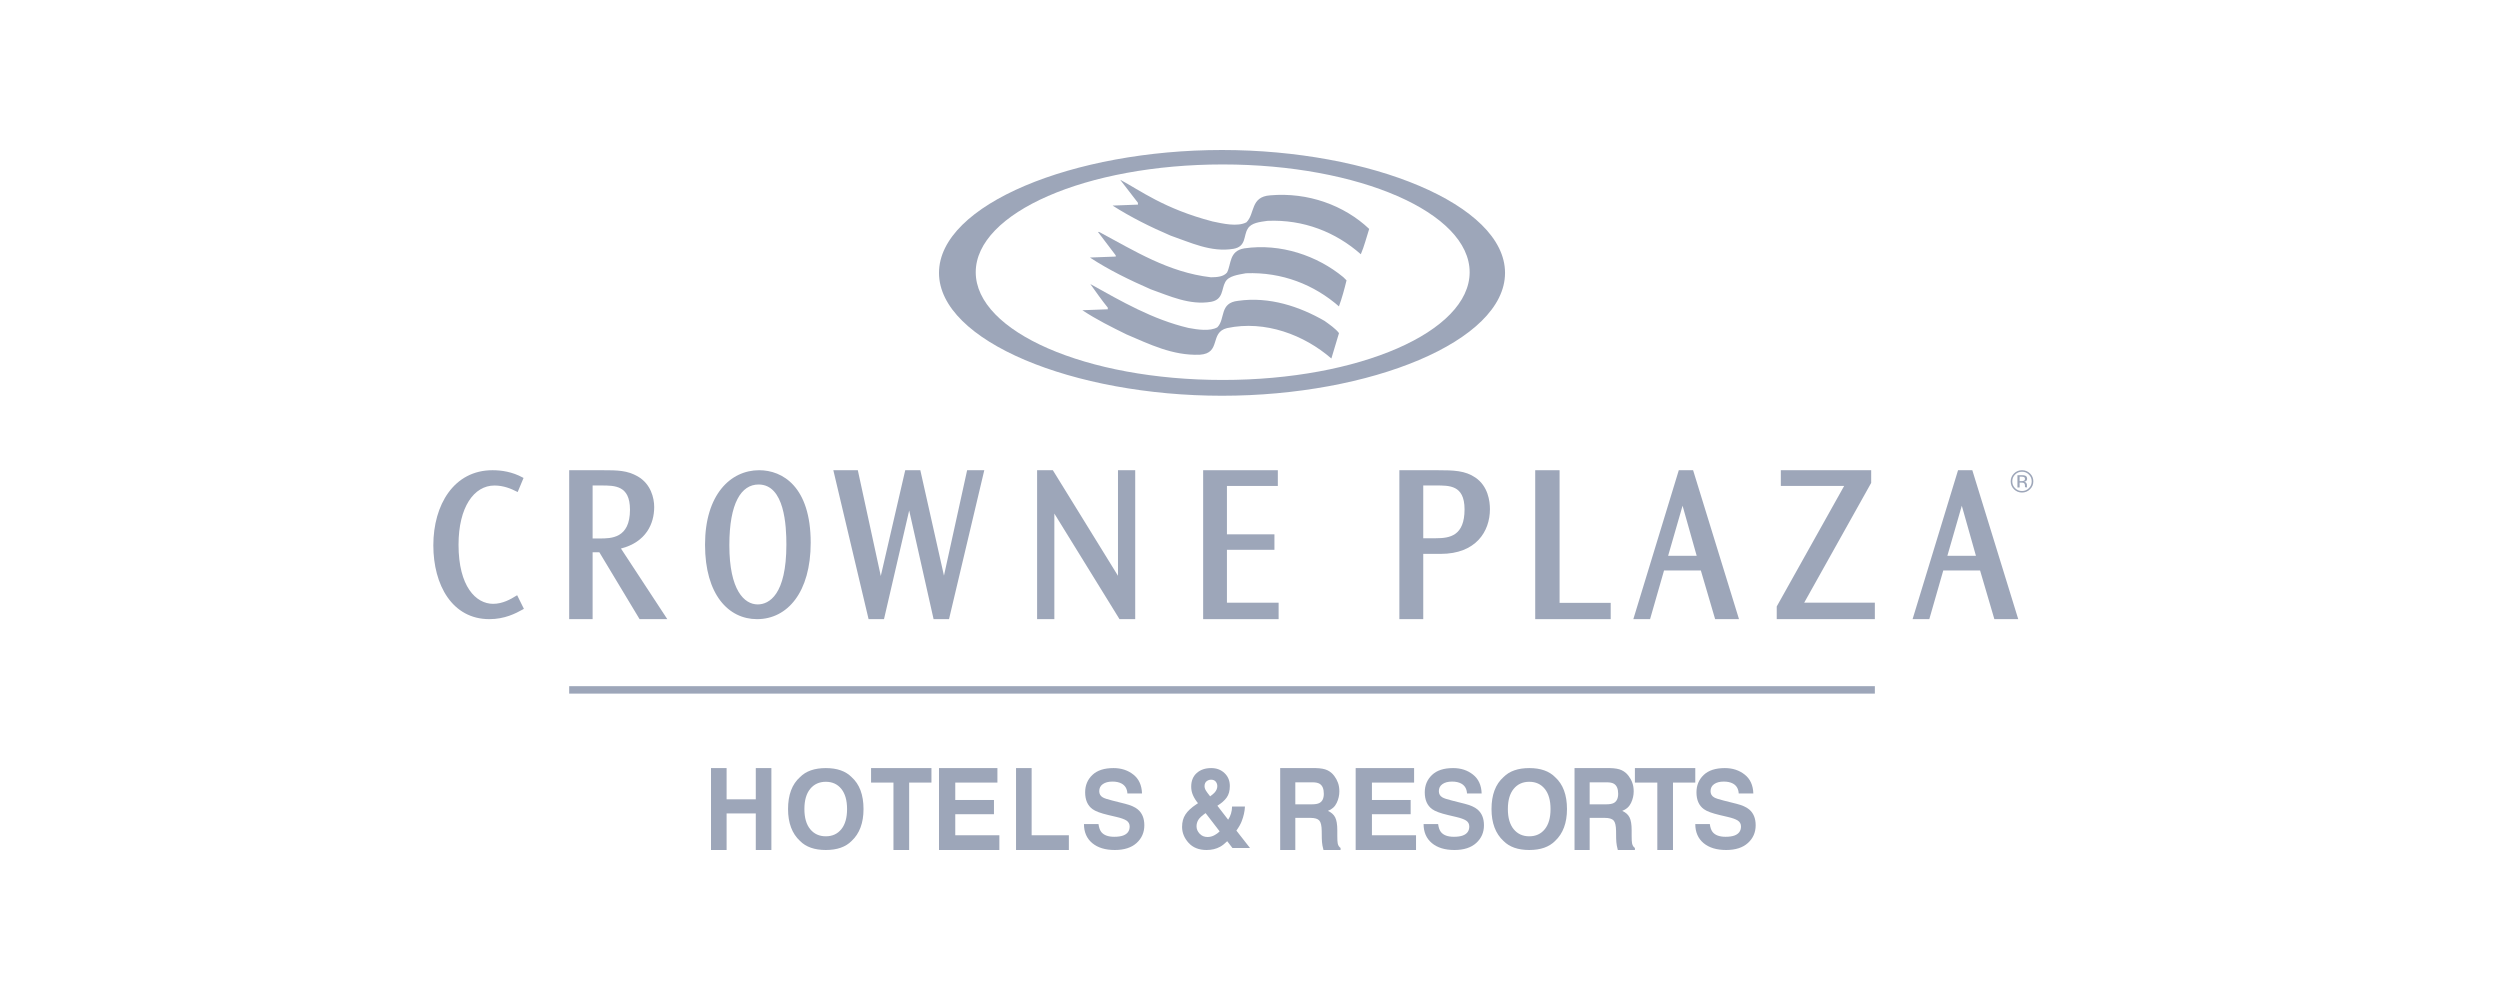<?xml version="1.0" encoding="UTF-8"?>
<svg width="150px" height="60px" viewBox="0 0 150 60" version="1.1" xmlns="http://www.w3.org/2000/svg" xmlns:xlink="http://www.w3.org/1999/xlink">
    <title>Artboard</title>
    <g id="Artboard" stroke="none" stroke-width="1" fill="none" fill-rule="evenodd">
        <g id="Group-13" transform="translate(25.5, 9)" fill="#9DA6B9">
            <g id="Group-4" transform="translate(0.5, 0)">
                <path d="M47.321,0 C56.217,0 64.302,3.267 64.302,7.373 C64.302,11.478 56.217,14.745 47.321,14.745 C38.425,14.745 30.34,11.478 30.34,7.373 C30.34,3.267 38.425,0 47.321,0 Z M47.361,0.867 C39.178,0.867 32.544,3.762 32.544,7.333 C32.544,10.903 39.178,13.798 47.361,13.798 C55.545,13.798 62.179,10.903 62.179,7.333 C62.179,3.762 55.545,0.867 47.361,0.867 Z" id="Combined-Shape"></path>
                <path d="M40.469,9.557 L40.466,9.457 C40.091,8.995 39.762,8.519 39.42,8.043 C41.295,9.084 43.149,10.166 45.306,10.676 C45.849,10.778 46.604,10.892 47.042,10.637 C47.536,10.131 47.15,9.168 48.289,9.049 C50.168,8.782 51.979,9.394 53.47,10.252 C53.778,10.474 54.141,10.723 54.34,10.987 L53.882,12.511 C52.256,11.097 49.914,10.201 47.627,10.685 C46.55,10.947 47.301,12.199 45.985,12.284 C44.348,12.344 42.964,11.648 41.595,11.067 C40.695,10.625 39.772,10.166 38.943,9.614 L40.469,9.557" id="Fill-6"></path>
                <path d="M40.942,6.32 L39.877,4.915 L39.954,4.92 C42.073,6.05 44.101,7.341 46.656,7.637 C47.03,7.633 47.413,7.604 47.622,7.351 C47.884,6.844 47.739,6.059 48.655,5.902 C50.841,5.583 53.043,6.346 54.597,7.628 L54.792,7.821 C54.664,8.351 54.523,8.872 54.336,9.383 C52.857,8.088 50.932,7.314 48.757,7.395 C48.288,7.486 47.718,7.546 47.516,7.923 C47.281,8.34 47.409,8.967 46.668,9.108 C45.38,9.328 44.177,8.759 43.047,8.359 C41.779,7.803 40.53,7.199 39.396,6.452 L40.945,6.394 L40.942,6.32" id="Fill-7"></path>
                <path d="M42.273,3.163 L41.211,1.787 C42.398,2.411 43.835,3.526 46.752,4.287 C47.372,4.419 48.249,4.621 48.785,4.339 C49.311,3.819 49.011,2.803 50.216,2.72 C52.479,2.523 54.657,3.319 56.151,4.735 C55.987,5.241 55.858,5.767 55.649,6.255 C54.149,4.93 52.214,4.155 50.044,4.251 C49.597,4.318 49.06,4.362 48.858,4.736 C48.602,5.141 48.786,5.789 48.012,5.928 C46.661,6.158 45.414,5.542 44.231,5.135 C43.032,4.621 41.863,4.041 40.755,3.335 L42.278,3.277 L42.273,3.163" id="Fill-8"></path>
                <path d="M5.06,20.523 L4.993,20.49 C4.67,20.324 4.215,20.131 3.668,20.131 C2.438,20.131 1.512,21.429 1.512,23.686 C1.512,26.194 2.556,27.23 3.589,27.23 C4.161,27.23 4.646,26.95 4.964,26.752 L5.029,26.713 L5.434,27.53 L5.371,27.566 C4.935,27.809 4.28,28.149 3.361,28.149 C1.14,28.149 0,26.112 0,23.717 C0,21.285 1.236,19.213 3.549,19.213 C4.102,19.213 4.737,19.311 5.352,19.645 L5.413,19.678 L5.06,20.523" id="Fill-9"></path>
                <path d="M9.557,20.129 L9.557,23.308 L9.986,23.308 C10.663,23.308 11.799,23.308 11.799,21.585 C11.799,20.833 11.56,20.482 11.243,20.309 C11.08,20.219 10.891,20.174 10.69,20.151 C10.486,20.128 10.276,20.129 10.076,20.129 L9.557,20.129 Z M10.154,19.213 C11.053,19.213 11.634,19.222 12.272,19.588 C13.058,20.045 13.252,20.889 13.252,21.421 C13.252,22.42 12.769,23.524 11.258,23.912 L14.038,28.149 L12.375,28.149 L9.961,24.137 L9.557,24.137 L9.557,28.149 L8.151,28.149 L8.151,19.213 L10.154,19.213 L10.154,19.213 Z" id="Fill-10"></path>
                <path d="M17.761,23.719 C17.761,26.413 18.657,27.265 19.462,27.265 C20.146,27.265 21.183,26.689 21.183,23.679 C21.183,22.566 21.081,20.07 19.515,20.07 C18.477,20.07 17.761,21.178 17.761,23.706 L17.761,23.719 Z M16.302,23.676 C16.302,20.678 17.833,19.213 19.548,19.213 C20.952,19.213 22.642,20.199 22.642,23.562 C22.642,26.53 21.251,28.149 19.422,28.149 C17.712,28.149 16.302,26.68 16.302,23.689 L16.302,23.676 L16.302,23.676 Z" id="Fill-11"></path>
                <polyline id="Fill-12" points="25.469 19.213 26.847 25.56 28.314 19.213 29.219 19.213 30.638 25.538 32.028 19.213 33.057 19.213 30.941 28.149 30.015 28.149 28.551 21.627 27.04 28.149 26.115 28.149 24 19.213 25.469 19.213"></polyline>
                <polyline id="Fill-13" points="37.171 19.213 41.079 25.547 41.079 19.213 42.113 19.213 42.113 28.149 41.17 28.149 37.261 21.814 37.261 28.149 36.226 28.149 36.226 19.213 37.171 19.213"></polyline>
                <polyline id="Fill-14" points="50.67 19.213 50.67 20.157 47.616 20.157 47.616 23.06 50.466 23.06 50.466 23.988 47.616 23.988 47.616 27.162 50.717 27.162 50.717 28.149 46.189 28.149 46.189 19.213 50.67 19.213"></polyline>
                <path d="M59.395,20.129 L59.395,23.294 L60.163,23.294 C60.993,23.294 61.873,23.147 61.873,21.56 C61.873,20.805 61.628,20.461 61.31,20.294 C61.145,20.208 60.956,20.166 60.759,20.147 C60.559,20.127 60.354,20.129 60.165,20.129 L59.395,20.129 Z M60.238,19.213 C61.231,19.213 61.909,19.234 62.527,19.656 C63.285,20.176 63.396,21.068 63.396,21.548 C63.396,22.885 62.56,24.233 60.439,24.233 L59.395,24.233 L59.395,28.149 L57.962,28.149 L57.962,19.213 L60.238,19.213 L60.238,19.213 Z" id="Fill-15"></path>
                <polyline id="Fill-16" points="67.575 19.213 67.575 27.171 70.642 27.171 70.642 28.149 66.113 28.149 66.113 19.213 67.575 19.213"></polyline>
                <path d="M74.088,24.347 L75.801,24.347 L74.954,21.343 L74.088,24.347 Z M75.586,19.213 L78.34,28.149 L76.908,28.149 L76.05,25.226 L73.843,25.226 L73.004,28.149 L72,28.149 L74.728,19.213 L75.586,19.213 L75.586,19.213 Z" id="Fill-17"></path>
                <polyline id="Fill-18" points="86.271 19.213 86.271 19.974 82.251 27.162 86.491 27.162 86.491 28.149 80.604 28.149 80.604 27.388 84.649 20.157 80.85 20.157 80.85 19.213 86.271 19.213"></polyline>
                <path d="M90.842,24.347 L92.556,24.347 L91.708,21.343 L90.842,24.347 Z M92.339,19.213 L95.094,28.149 L93.662,28.149 L92.804,25.226 L90.597,25.226 L89.758,28.149 L88.755,28.149 L91.483,19.213 L92.339,19.213 L92.339,19.213 Z" id="Fill-19"></path>
                <polygon id="Fill-20" points="8.151 32.617 86.491 32.617 86.491 32.17 8.151 32.17"></polygon>
                <path d="M95.733,19.473 C95.848,19.585 95.903,19.721 95.903,19.881 C95.903,20.042 95.848,20.178 95.733,20.291 C95.62,20.405 95.482,20.461 95.32,20.461 C95.157,20.461 95.02,20.405 94.905,20.291 C94.793,20.178 94.737,20.042 94.737,19.881 C94.737,19.721 94.793,19.585 94.906,19.473 C95.021,19.359 95.159,19.303 95.32,19.303 C95.481,19.303 95.62,19.359 95.733,19.473 Z M95.801,19.408 C95.669,19.278 95.508,19.213 95.32,19.213 C95.133,19.213 94.972,19.278 94.841,19.408 C94.708,19.539 94.642,19.697 94.642,19.881 C94.642,20.067 94.707,20.225 94.839,20.356 C94.972,20.487 95.131,20.553 95.32,20.553 C95.508,20.553 95.669,20.487 95.801,20.356 C95.934,20.225 96,20.066 96,19.881 C96,19.696 95.934,19.538 95.801,19.408 Z M95.421,19.849 C95.393,19.861 95.352,19.866 95.296,19.866 L95.177,19.866 L95.177,19.6 L95.289,19.6 C95.362,19.6 95.415,19.609 95.448,19.627 C95.481,19.645 95.498,19.681 95.498,19.734 C95.498,19.791 95.472,19.829 95.421,19.849 Z M95.046,20.247 L95.177,20.247 L95.177,19.956 L95.281,19.956 C95.35,19.956 95.4,19.964 95.428,19.98 C95.475,20.007 95.498,20.064 95.498,20.149 L95.498,20.207 L95.502,20.231 L95.627,20.247 C95.62,20.231 95.617,20.219 95.616,20.199 C95.615,20.18 95.615,20.162 95.615,20.144 L95.615,20.091 C95.615,20.053 95.601,20.016 95.574,19.976 C95.547,19.938 95.503,19.913 95.445,19.904 C95.49,19.897 95.527,19.886 95.553,19.869 C95.601,19.838 95.627,19.789 95.627,19.724 C95.627,19.631 95.587,19.569 95.51,19.538 C95.467,19.52 95.4,19.511 95.307,19.511 L95.046,19.511 L95.046,20.247 L95.046,20.247 Z" id="Fill-21"></path>
                <polyline id="Fill-22" points="16.66 42 16.66 37.085 17.596 37.085 17.596 38.959 19.347 38.959 19.347 37.085 20.283 37.085 20.283 42 19.347 42 19.347 39.806 17.596 39.806 17.596 42 16.66 42"></polyline>
                <path d="M24.48,40.752 C24.709,40.469 24.824,40.065 24.824,39.543 C24.824,39.022 24.709,38.619 24.48,38.334 C24.25,38.049 23.94,37.907 23.549,37.907 C23.158,37.907 22.846,38.049 22.613,38.332 C22.38,38.616 22.264,39.019 22.264,39.543 C22.264,40.065 22.38,40.469 22.613,40.752 C22.846,41.036 23.158,41.178 23.549,41.178 C23.94,41.178 24.25,41.036 24.48,40.752 Z M25.096,41.458 C24.74,41.819 24.224,42 23.549,42 C22.874,42 22.357,41.819 22.001,41.458 C21.522,41.015 21.283,40.376 21.283,39.543 C21.283,38.692 21.522,38.053 22.001,37.627 C22.357,37.265 22.874,37.085 23.549,37.085 C24.224,37.085 24.74,37.265 25.096,37.627 C25.573,38.053 25.811,38.692 25.811,39.543 C25.811,40.376 25.573,41.015 25.096,41.458 L25.096,41.458 Z" id="Fill-23"></path>
                <polyline id="Fill-24" points="29.887 37.085 29.887 37.955 28.549 37.955 28.549 42 27.608 42 27.608 37.955 26.264 37.955 26.264 37.085 29.887 37.085"></polyline>
                <polyline id="Fill-25" points="33.845 37.955 31.316 37.955 31.316 38.999 33.638 38.999 33.638 39.853 31.316 39.853 31.316 41.116 33.962 41.116 33.962 42 30.34 42 30.34 37.085 33.845 37.085 33.845 37.955"></polyline>
                <polyline id="Fill-26" points="34.962 37.085 35.898 37.085 35.898 41.116 38.132 41.116 38.132 42 34.962 42 34.962 37.085"></polyline>
                <path d="M39.909,40.442 C39.938,40.655 39.993,40.813 40.076,40.919 C40.227,41.11 40.487,41.207 40.854,41.207 C41.074,41.207 41.252,41.181 41.39,41.131 C41.65,41.034 41.78,40.853 41.78,40.59 C41.78,40.436 41.716,40.317 41.589,40.233 C41.461,40.151 41.259,40.079 40.982,40.015 L40.509,39.904 C40.044,39.795 39.724,39.676 39.551,39.547 C39.256,39.333 39.109,38.996 39.109,38.539 C39.109,38.122 39.253,37.775 39.541,37.499 C39.829,37.223 40.252,37.085 40.811,37.085 C41.277,37.085 41.674,37.215 42.004,37.476 C42.333,37.736 42.505,38.114 42.521,38.608 L41.644,38.608 C41.628,38.328 41.51,38.129 41.291,38.011 C41.145,37.933 40.964,37.895 40.747,37.895 C40.506,37.895 40.314,37.945 40.17,38.046 C40.026,38.147 39.954,38.288 39.954,38.469 C39.954,38.636 40.025,38.761 40.166,38.842 C40.258,38.898 40.452,38.961 40.747,39.035 L41.514,39.228 C41.85,39.313 42.102,39.425 42.27,39.566 C42.53,39.785 42.66,40.102 42.66,40.517 C42.66,40.943 42.506,41.297 42.198,41.578 C41.889,41.859 41.453,42 40.889,42 C40.314,42 39.862,41.861 39.532,41.584 C39.202,41.307 39.038,40.926 39.038,40.442 L39.909,40.442" id="Fill-27"></path>
                <path d="M46.36,38.444 C46.398,38.507 46.48,38.619 46.608,38.781 C46.735,38.689 46.825,38.612 46.88,38.549 C46.986,38.431 47.038,38.303 47.038,38.166 C47.038,38.066 47.007,37.977 46.944,37.898 C46.88,37.82 46.784,37.78 46.655,37.78 C46.575,37.78 46.5,37.803 46.43,37.849 C46.324,37.917 46.272,38.023 46.272,38.17 C46.272,38.256 46.301,38.348 46.36,38.444 Z M45.977,41.021 C46.1,41.153 46.258,41.22 46.451,41.22 C46.596,41.22 46.733,41.185 46.863,41.115 C46.992,41.045 47.098,40.967 47.179,40.882 L46.336,39.786 C46.116,39.94 45.97,40.076 45.898,40.194 C45.827,40.312 45.792,40.441 45.792,40.583 C45.792,40.742 45.854,40.888 45.977,41.021 Z M45.126,39.869 C45.26,39.662 45.48,39.457 45.786,39.255 L45.88,39.193 C45.75,39.036 45.65,38.876 45.578,38.712 C45.507,38.549 45.472,38.379 45.472,38.203 C45.472,37.852 45.583,37.578 45.805,37.381 C46.028,37.183 46.316,37.085 46.671,37.085 C46.995,37.085 47.262,37.186 47.473,37.388 C47.685,37.589 47.79,37.847 47.79,38.162 C47.79,38.445 47.727,38.676 47.6,38.853 C47.473,39.03 47.288,39.193 47.042,39.344 L47.689,40.182 C47.764,40.069 47.821,39.946 47.861,39.813 C47.901,39.681 47.923,39.54 47.924,39.393 L48.697,39.393 C48.683,39.685 48.617,39.98 48.499,40.28 C48.435,40.448 48.329,40.633 48.183,40.836 L49,41.879 L47.946,41.879 L47.633,41.472 C47.48,41.623 47.338,41.735 47.207,41.806 C46.972,41.936 46.701,42 46.394,42 C45.933,42 45.573,41.856 45.313,41.569 C45.054,41.282 44.925,40.963 44.925,40.613 C44.925,40.323 44.991,40.075 45.126,39.869 L45.126,39.869 Z" id="Fill-28"></path>
                <path d="M51.719,37.939 L51.719,39.259 L52.719,39.259 C52.918,39.259 53.067,39.232 53.166,39.179 C53.342,39.086 53.429,38.901 53.429,38.626 C53.429,38.328 53.345,38.128 53.175,38.026 C53.08,37.968 52.936,37.939 52.745,37.939 L51.719,37.939 Z M53.64,37.212 C53.803,37.29 53.942,37.404 54.056,37.556 C54.15,37.68 54.224,37.817 54.279,37.969 C54.335,38.12 54.361,38.292 54.361,38.486 C54.361,38.719 54.309,38.949 54.202,39.174 C54.095,39.4 53.919,39.559 53.674,39.653 C53.879,39.744 54.024,39.873 54.11,40.041 C54.195,40.209 54.238,40.465 54.238,40.81 L54.238,41.14 C54.238,41.364 54.246,41.516 54.262,41.597 C54.286,41.723 54.344,41.817 54.434,41.877 L54.434,42 L53.409,42 C53.38,41.891 53.36,41.803 53.348,41.737 C53.324,41.599 53.311,41.458 53.309,41.313 L53.303,40.856 C53.299,40.543 53.251,40.334 53.156,40.229 C53.061,40.125 52.886,40.073 52.626,40.073 L51.719,40.073 L51.719,42 L50.811,42 L50.811,37.085 L52.938,37.085 C53.242,37.092 53.476,37.134 53.64,37.212 L53.64,37.212 Z" id="Fill-29"></path>
                <polyline id="Fill-30" points="58.846 37.955 56.316 37.955 56.316 38.999 58.639 38.999 58.639 39.853 56.316 39.853 56.316 41.116 58.962 41.116 58.962 42 55.34 42 55.34 37.085 58.846 37.085 58.846 37.955"></polyline>
                <path d="M60.287,40.442 C60.315,40.655 60.37,40.813 60.454,40.919 C60.604,41.11 60.864,41.207 61.231,41.207 C61.451,41.207 61.63,41.181 61.767,41.131 C62.027,41.034 62.157,40.853 62.157,40.59 C62.157,40.436 62.093,40.317 61.966,40.233 C61.839,40.151 61.636,40.079 61.359,40.015 L60.887,39.904 C60.421,39.795 60.102,39.676 59.928,39.547 C59.633,39.333 59.486,38.996 59.486,38.539 C59.486,38.122 59.631,37.775 59.919,37.499 C60.206,37.223 60.63,37.085 61.188,37.085 C61.654,37.085 62.052,37.215 62.38,37.476 C62.71,37.736 62.883,38.114 62.899,38.608 L62.021,38.608 C62.005,38.328 61.887,38.129 61.668,38.011 C61.523,37.933 61.341,37.895 61.125,37.895 C60.883,37.895 60.691,37.945 60.547,38.046 C60.403,38.147 60.331,38.288 60.331,38.469 C60.331,38.636 60.402,38.761 60.544,38.842 C60.635,38.898 60.828,38.961 61.125,39.035 L61.891,39.228 C62.227,39.313 62.479,39.425 62.647,39.566 C62.908,39.785 63.038,40.102 63.038,40.517 C63.038,40.943 62.884,41.297 62.575,41.578 C62.266,41.859 61.83,42 61.267,42 C60.692,42 60.239,41.861 59.91,41.584 C59.58,41.307 59.415,40.926 59.415,40.442 L60.287,40.442" id="Fill-31"></path>
                <path d="M66.687,40.752 C66.918,40.469 67.032,40.065 67.032,39.543 C67.032,39.022 66.918,38.619 66.687,38.334 C66.457,38.049 66.148,37.907 65.756,37.907 C65.365,37.907 65.053,38.049 64.821,38.332 C64.588,38.616 64.472,39.019 64.472,39.543 C64.472,40.065 64.588,40.469 64.821,40.752 C65.053,41.036 65.365,41.178 65.756,41.178 C66.148,41.178 66.457,41.036 66.687,40.752 Z M67.305,41.458 C66.948,41.819 66.432,42 65.756,42 C65.081,42 64.566,41.819 64.209,41.458 C63.73,41.015 63.491,40.376 63.491,39.543 C63.491,38.692 63.73,38.053 64.209,37.627 C64.566,37.265 65.081,37.085 65.756,37.085 C66.432,37.085 66.948,37.265 67.305,37.627 C67.78,38.053 68.019,38.692 68.019,39.543 C68.019,40.376 67.78,41.015 67.305,41.458 L67.305,41.458 Z" id="Fill-32"></path>
                <path d="M69.38,37.939 L69.38,39.259 L70.379,39.259 C70.578,39.259 70.727,39.232 70.827,39.179 C71.002,39.086 71.09,38.901 71.09,38.626 C71.09,38.328 71.005,38.128 70.835,38.026 C70.74,37.968 70.597,37.939 70.405,37.939 L69.38,37.939 Z M71.3,37.212 C71.464,37.29 71.603,37.404 71.716,37.556 C71.81,37.68 71.885,37.817 71.94,37.969 C71.995,38.12 72.022,38.292 72.022,38.486 C72.022,38.719 71.969,38.949 71.863,39.174 C71.756,39.4 71.58,39.559 71.334,39.653 C71.54,39.744 71.685,39.873 71.771,40.041 C71.856,40.209 71.899,40.465 71.899,40.81 L71.899,41.14 C71.899,41.364 71.907,41.516 71.923,41.597 C71.947,41.723 72.005,41.817 72.094,41.877 L72.094,42 L71.069,42 C71.041,41.891 71.021,41.803 71.009,41.737 C70.985,41.599 70.971,41.458 70.969,41.313 L70.964,40.856 C70.96,40.543 70.911,40.334 70.817,40.229 C70.723,40.125 70.546,40.073 70.287,40.073 L69.38,40.073 L69.38,42 L68.472,42 L68.472,37.085 L70.599,37.085 C70.902,37.092 71.137,37.134 71.3,37.212 L71.3,37.212 Z" id="Fill-33"></path>
                <polyline id="Fill-34" points="75.717 37.085 75.717 37.955 74.379 37.955 74.379 42 73.439 42 73.439 37.955 72.094 37.955 72.094 37.085 75.717 37.085"></polyline>
                <path d="M76.589,40.442 C76.616,40.655 76.672,40.813 76.755,40.919 C76.906,41.11 77.166,41.207 77.533,41.207 C77.753,41.207 77.932,41.181 78.069,41.131 C78.329,41.034 78.459,40.853 78.459,40.59 C78.459,40.436 78.396,40.317 78.268,40.233 C78.14,40.151 77.939,40.079 77.661,40.015 L77.188,39.904 C76.723,39.795 76.403,39.676 76.23,39.547 C75.935,39.333 75.788,38.996 75.788,38.539 C75.788,38.122 75.932,37.775 76.22,37.499 C76.508,37.223 76.931,37.085 77.49,37.085 C77.956,37.085 78.354,37.215 78.683,37.476 C79.012,37.736 79.185,38.114 79.2,38.608 L78.323,38.608 C78.307,38.328 78.189,38.129 77.971,38.011 C77.824,37.933 77.643,37.895 77.426,37.895 C77.185,37.895 76.993,37.945 76.849,38.046 C76.705,38.147 76.633,38.288 76.633,38.469 C76.633,38.636 76.704,38.761 76.846,38.842 C76.937,38.898 77.131,38.961 77.426,39.035 L78.194,39.228 C78.53,39.313 78.782,39.425 78.95,39.566 C79.21,39.785 79.34,40.102 79.34,40.517 C79.34,40.943 79.186,41.297 78.877,41.578 C78.568,41.859 78.132,42 77.569,42 C76.994,42 76.541,41.861 76.211,41.584 C75.882,41.307 75.717,40.926 75.717,40.442 L76.589,40.442" id="Fill-35"></path>
            </g>
        </g>
    </g>
</svg>